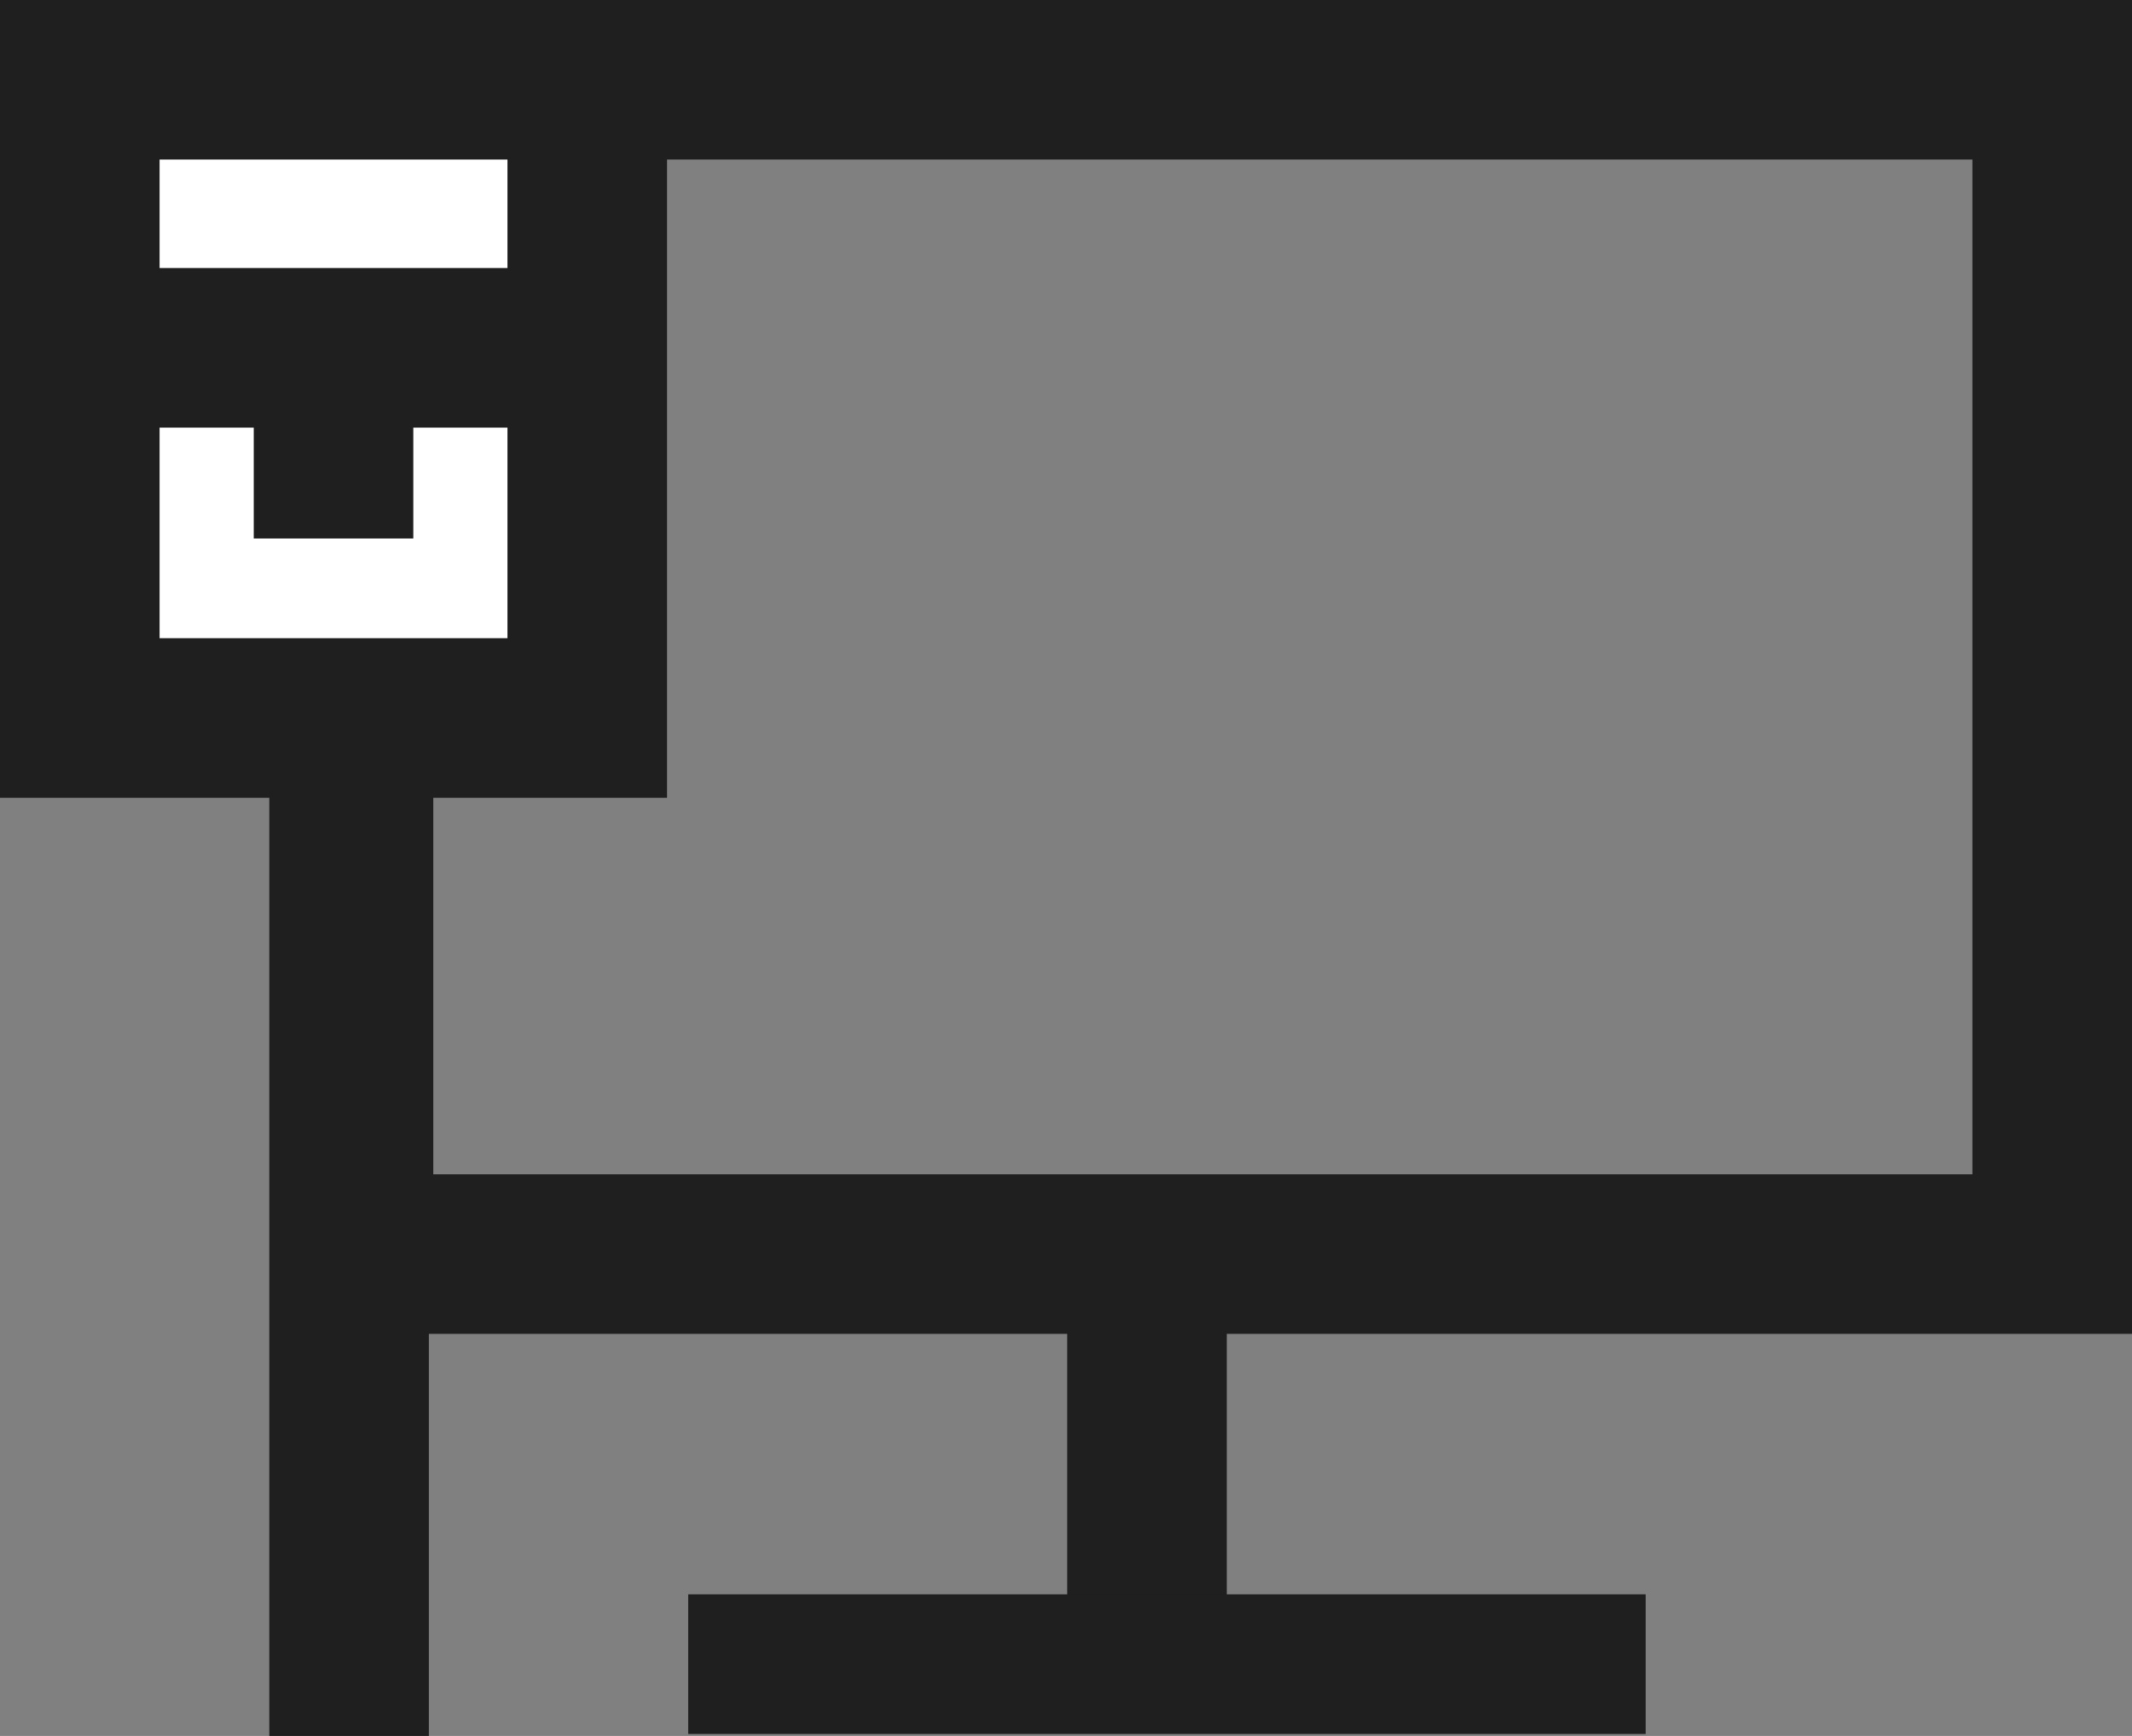 <svg xmlns="http://www.w3.org/2000/svg" width="5.344" height="4.352" viewBox="0 0 5.344 4.352">
  <rect x="0" y="0" width="5.344" height="4.352" fill="#808080" stroke="none"/>
  <g id="internet" transform="translate(-350.375 -408.328)">
    <g id="Path_14" data-name="Path 14" transform="translate(351.061 408.328)" fill="none">
      <path d="M0,0H4.658V3.344H0Z" stroke="none"/>
      <path d="M 0.4 0.4 L 0.4 2.944 L 4.258 2.944 L 4.258 0.4 L 0.4 0.4 M 3.337860107421875e-06 -5.006790161132813e-06 L 4.658 -5.006790161132813e-06 L 4.658 3.344 L 3.337860107421875e-06 3.344 L 3.337860107421875e-06 -5.006790161132813e-06 Z" stroke="none" fill="#1f1f1f"/>
    </g>
    <g id="Path_13" data-name="Path 13" transform="translate(350.375 408.328)" fill="#fff">
      <path d="M 1.472 1.8 L 0.2 1.8 L 0.2 0.2 L 1.472 0.2 L 1.472 1.8 Z" stroke="none"/>
      <path d="M 0.4 0.4 L 0.4 1.6 L 1.272 1.6 L 1.272 0.4 L 0.4 0.4 M -2.503395080566406e-06 0 L 1.672 0 L 1.672 2 L -2.503395080566406e-06 2 L -2.503395080566406e-06 0 Z" stroke="none" fill="#1f1f1f"/>
    </g>
    <line id="Line_4" data-name="Line 4" x2="1.5" transform="translate(350.5 409.2)" fill="none" stroke="#1f1f1f" stroke-width="0.4"/>
    <line id="Line_5" data-name="Line 5" y2="0.5" transform="translate(351.211 409.178)" fill="none" stroke="#1f1f1f" stroke-width="0.4"/>
    <line id="Line_6" data-name="Line 6" y2="2.68" transform="translate(351.25 410)" fill="none" stroke="#1f1f1f" stroke-width="0.4"/>
    <line id="Line_7" data-name="Line 7" y2="1.3" transform="translate(353.25 411.34)" fill="none" stroke="#1f1f1f" stroke-width="0.4"/>
    <line id="Line_8" data-name="Line 8" x1="2.4" transform="translate(352.1 412.5)" fill="none" stroke="#1f1f1f" stroke-width="0.35"/>
  </g>
</svg>
